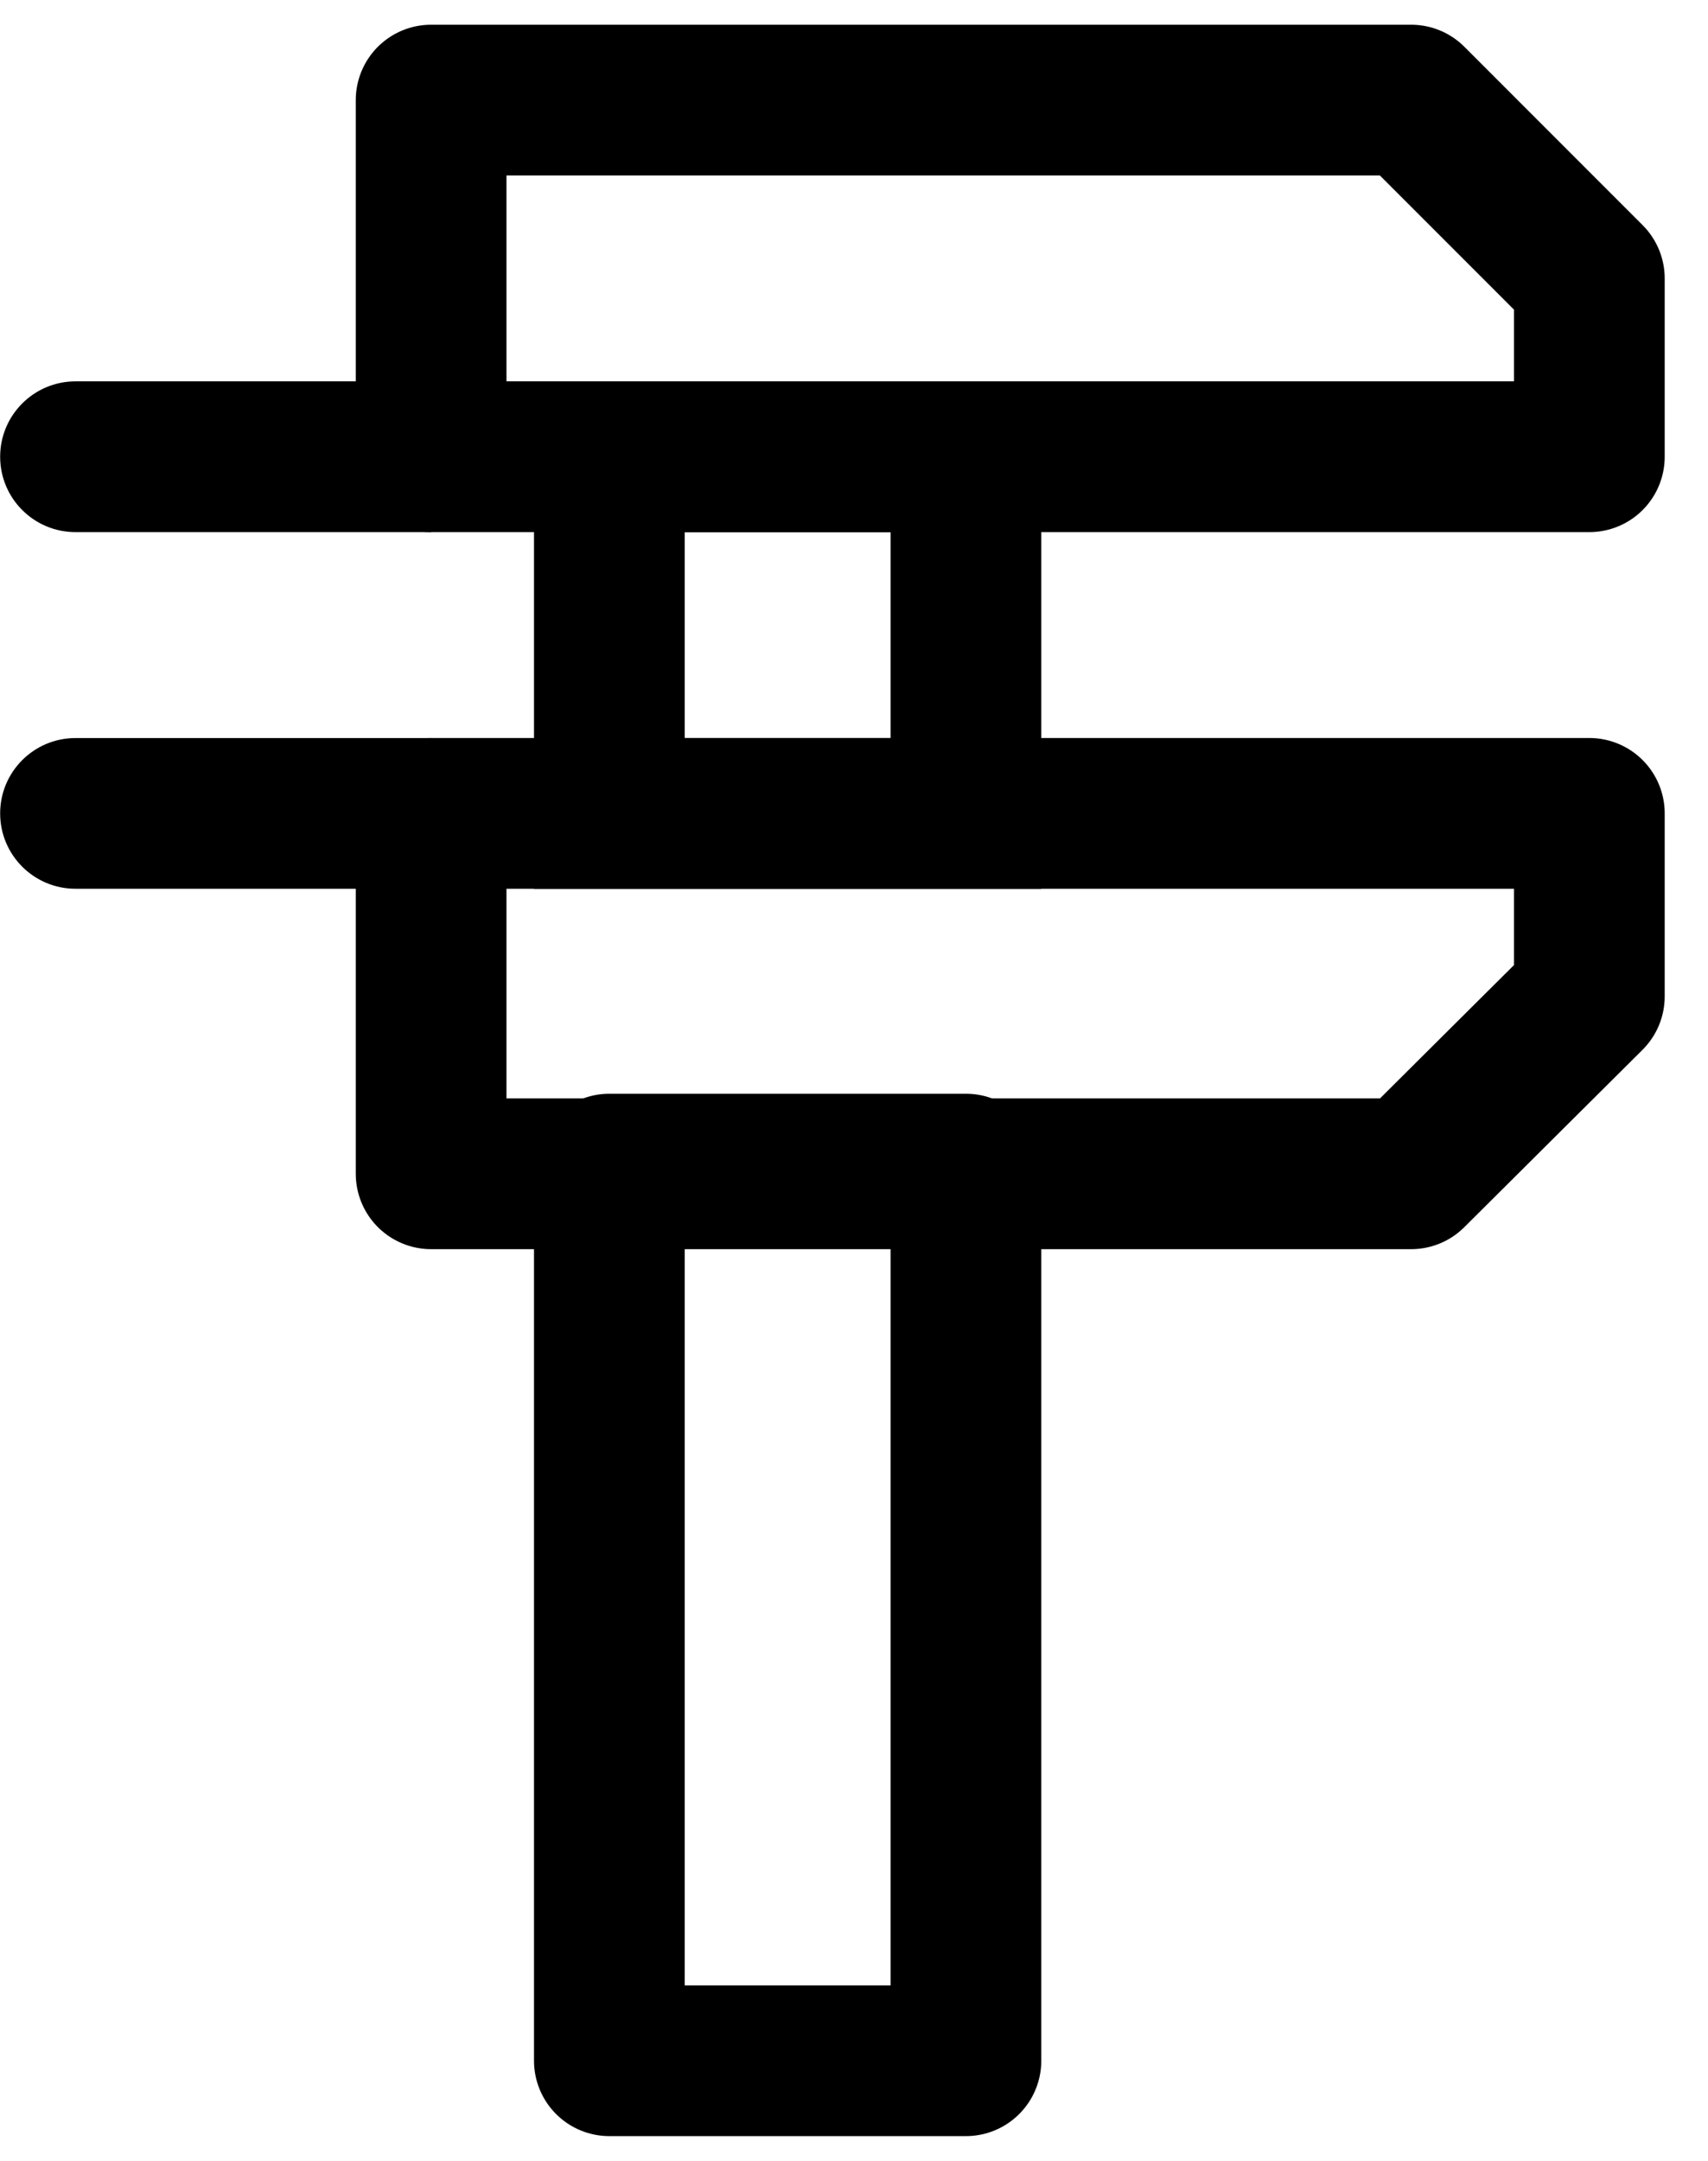 <svg width="34" height="43" viewBox="0 0 34 43" fill="none" xmlns="http://www.w3.org/2000/svg">
<path d="M31.638 9.089H8.582V1.992H28.09L31.638 5.541V9.089Z" stroke="black" stroke-width="3" stroke-miterlimit="10" stroke-linejoin="round"/>
<path d="M1.503 7.589C0.675 7.589 0.003 8.261 0.003 9.089C0.003 9.918 0.675 10.589 1.503 10.589V7.589ZM1.503 10.589H8.582V7.589H1.503V10.589Z" fill="black"/>
<path d="M31.638 16.186H8.582V23.358H28.09L31.638 19.828V16.186Z" stroke="black" stroke-width="3" stroke-miterlimit="10" stroke-linejoin="round"/>
<path d="M1.503 14.687C0.675 14.687 0.003 15.358 0.003 16.186C0.003 17.015 0.675 17.686 1.503 17.686V14.687ZM1.503 17.686H8.582V14.687H1.503V17.686Z" fill="black"/>
<path d="M19.228 9.089H12.13V16.187H19.228V9.089Z" stroke="black" stroke-width="3" stroke-miterlimit="10"/>
<path d="M19.228 23.265H12.13V41.008H19.228V23.265Z" stroke="black" stroke-width="3" stroke-miterlimit="10" stroke-linejoin="round"/>
</svg>
